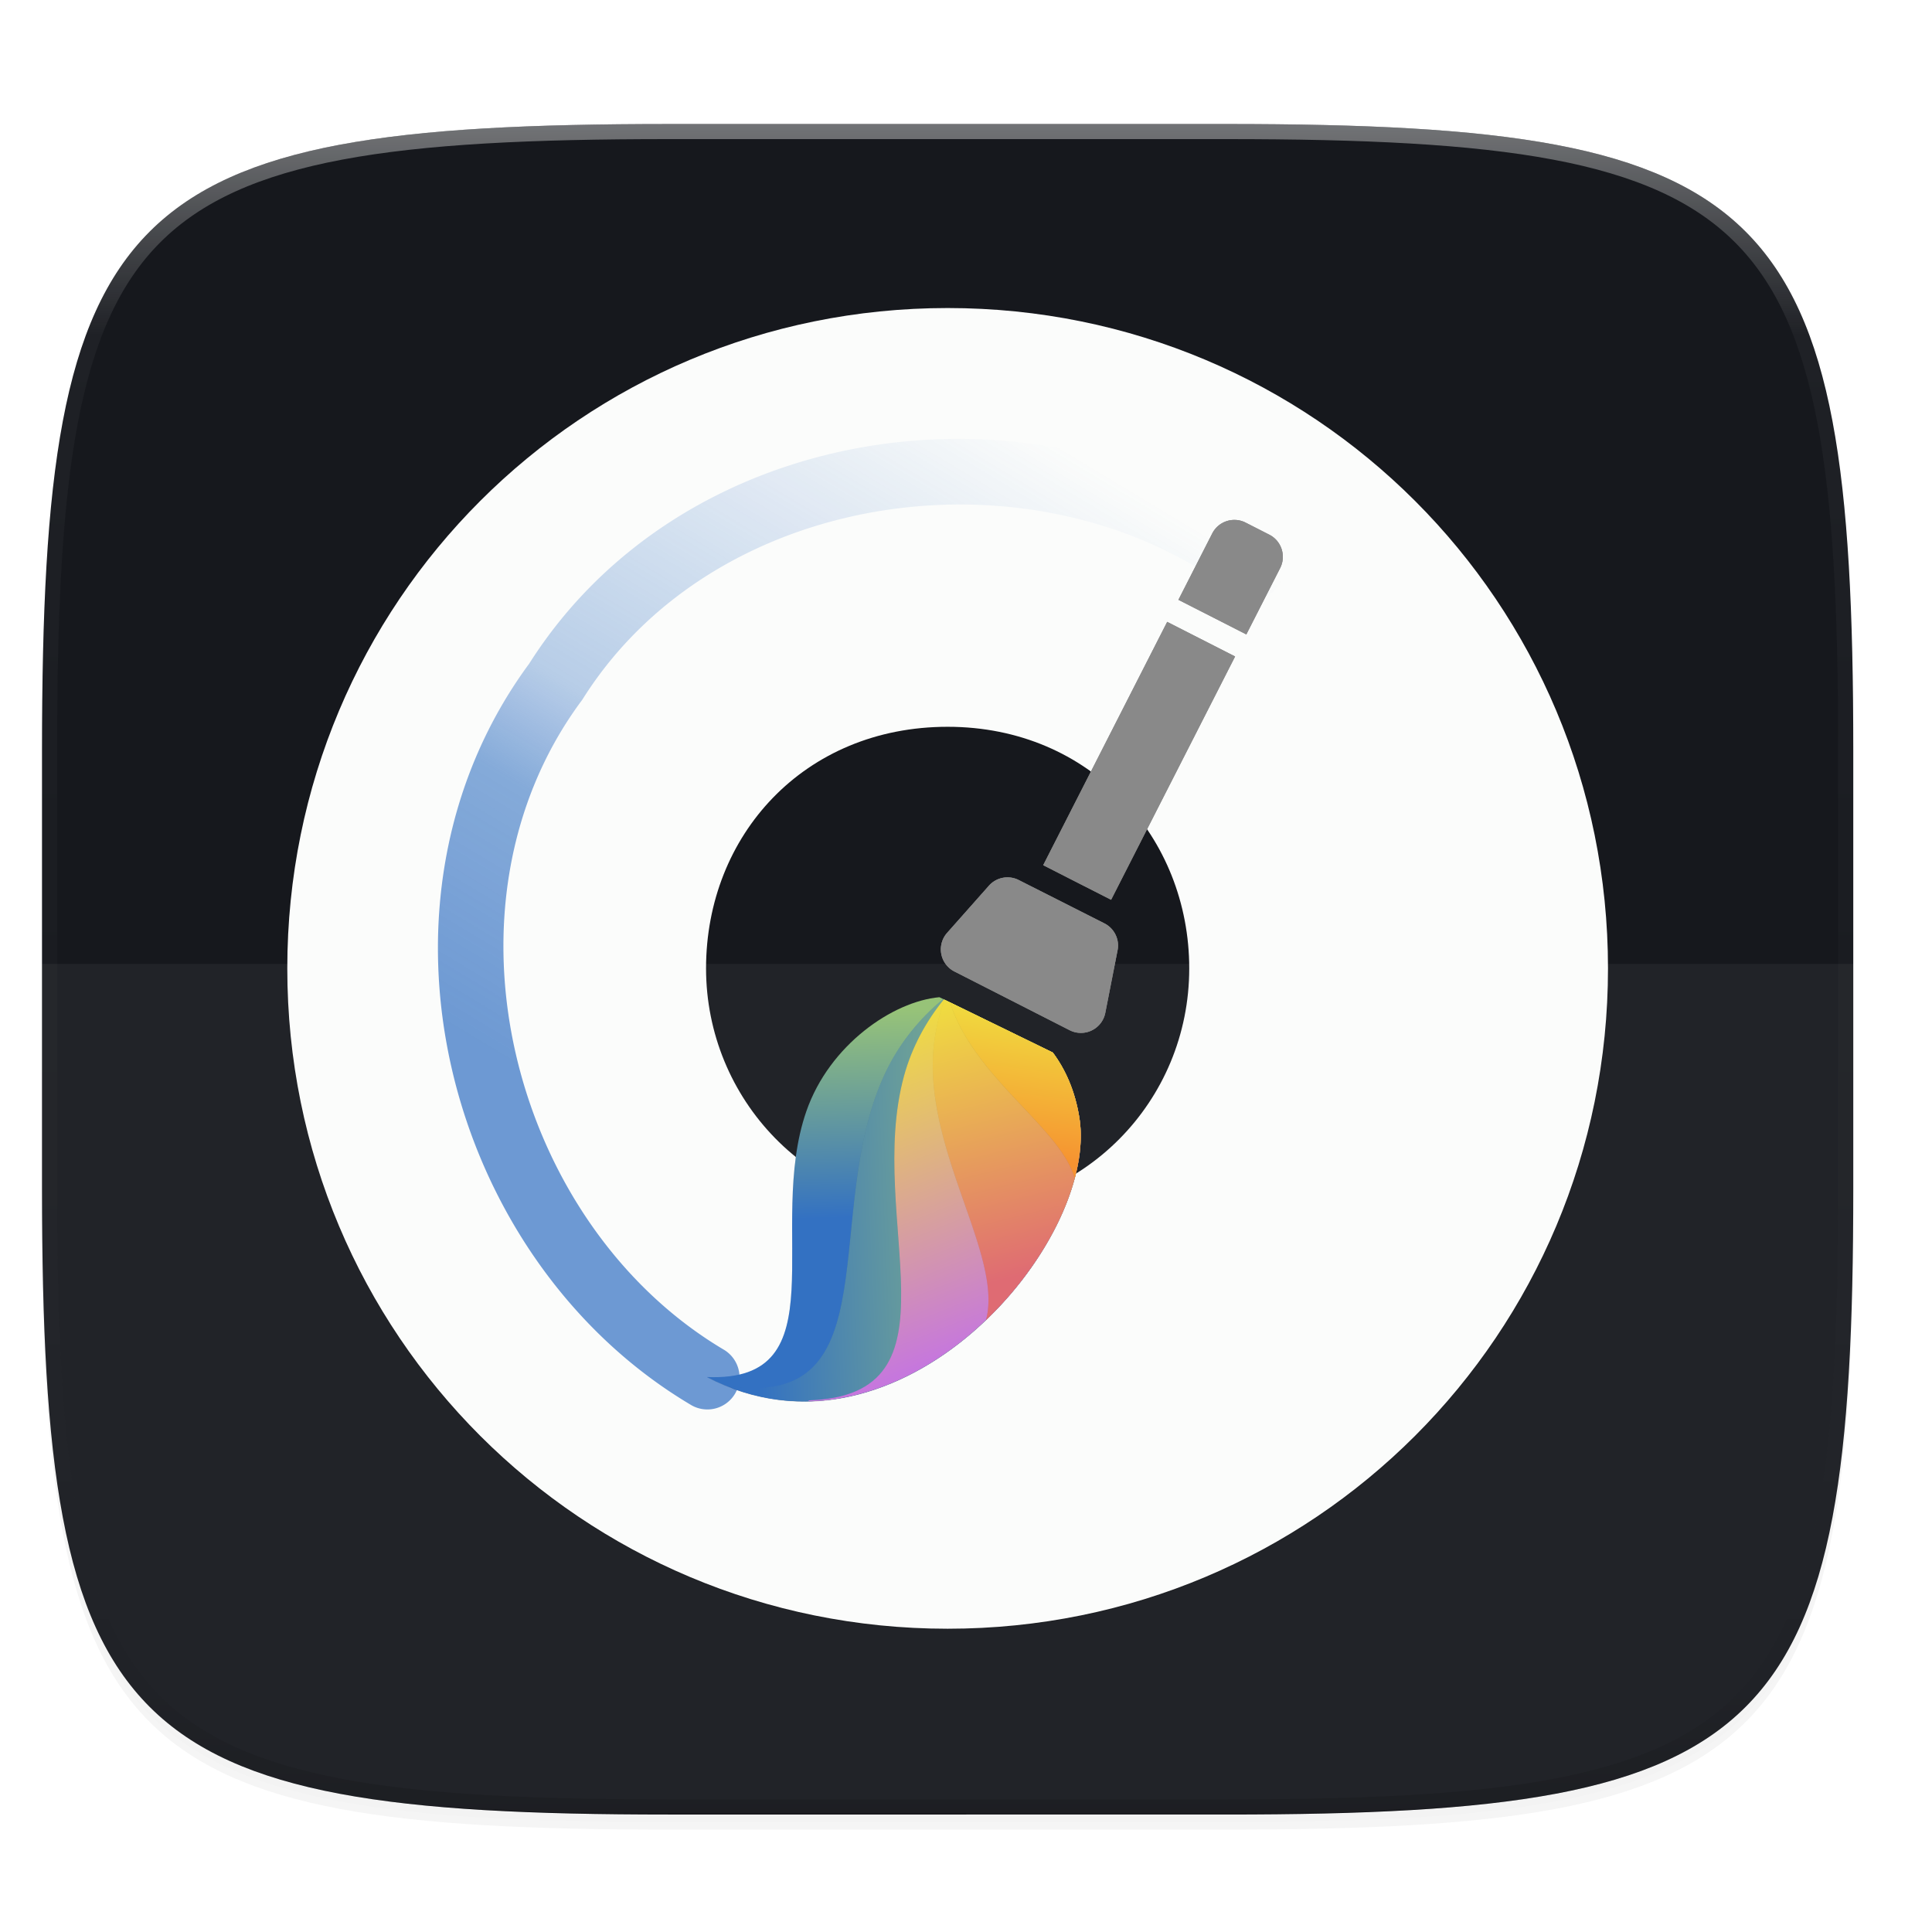 <?xml version="1.0" encoding="UTF-8" standalone="no"?>
<svg
   xmlns:dc="http://purl.org/dc/elements/1.1/"
   xmlns:cc="http://creativecommons.org/ns#"
   xmlns:rdf="http://www.w3.org/1999/02/22-rdf-syntax-ns#"
   xmlns:svg="http://www.w3.org/2000/svg"
   xmlns="http://www.w3.org/2000/svg"
   xmlns:sodipodi="http://sodipodi.sourceforge.net/DTD/sodipodi-0.dtd"
   xmlns:inkscape="http://www.inkscape.org/namespaces/inkscape"
   width="256"
   height="256"
   version="1.0"
   enable-background="new"
   id="svg148"
   sodipodi:docname="dvdstyler.svg"
   inkscape:version="0.92.5 (2060ec1f9f, 2020-04-08)">
  <sodipodi:namedview
     pagecolor="#FBFCFB"
     bordercolor="#597981"
     borderopacity="1"
     objecttolerance="10"
     gridtolerance="10"
     guidetolerance="10"
     inkscape:pageopacity="0"
     inkscape:pageshadow="2"
     inkscape:window-width="755"
     inkscape:window-height="480"
     id="namedview150"
     showgrid="false"
     inkscape:zoom="0.921875"
     inkscape:cx="128"
     inkscape:cy="128"
     inkscape:window-x="0"
     inkscape:window-y="24"
     inkscape:window-maximized="0"
     inkscape:current-layer="g146" />
  <defs
     id="defs94">
    <filter
       id="a"
       x="-.02"
       y="-.03"
       width="1.046"
       height="1.05"
       color-interpolation-filters="sRGB">
      <feGaussianBlur
         stdDeviation="2.32"
         id="feGaussianBlur2" />
    </filter>
    <filter
       id="b"
       x="-.01"
       y="-.01"
       width="1.023"
       height="1.025"
       color-interpolation-filters="sRGB">
      <feGaussianBlur
         stdDeviation="1.16"
         id="feGaussianBlur5" />
    </filter>
    <linearGradient
       id="d"
       x1="296"
       x2="296"
       y1="-212"
       y2="236"
       gradientUnits="userSpaceOnUse">
      <stop
         offset="0"
         stop-color="#FBFCFB"
         id="stop8" />
      <stop
         offset=".125"
         stop-color="#FBFCFB"
         stop-opacity=".098"
         id="stop10" />
      <stop
         offset=".925"
         stop-opacity=".098"
         id="stop12" />
      <stop
         offset="1"
         stop-opacity=".498"
         id="stop14" />
    </linearGradient>
    <clipPath
       id="c">
      <path
         d="M361.938-212C507.235-212 528-191.287 528-46.125v116.25C528 215.286 507.235 236 361.937 236H214.063C68.766 236 48 215.286 48 70.125v-116.25C48-191.287 68.765-212 214.063-212z"
         fill="#C677DD"
         id="path17" />
    </clipPath>
    <filter
       id="e"
       x="-.05"
       y="-.05"
       width="1.096"
       height="1.096"
       color-interpolation-filters="sRGB">
      <feGaussianBlur
         stdDeviation=".926"
         id="feGaussianBlur20" />
    </filter>
    <linearGradient
       id="f"
       x1="12.274"
       x2="35.391"
       y1="32.416"
       y2="14.203"
       gradientTransform="matrix(0 5 -5 0 241.07 8.315)"
       gradientUnits="userSpaceOnUse">
      <stop
         offset="0"
         stop-color="#FBFCFB"
         id="stop23" />
      <stop
         offset=".5"
         stop-color="#FBFCFB"
         id="stop25" />
      <stop
         offset="1"
         stop-color="#FBFCFB"
         id="stop27" />
    </linearGradient>
    <linearGradient
       id="g"
       x1="40.764"
       x2="77.243"
       y1="45.234"
       y2="106"
       gradientTransform="matrix(.713 0 0 -.713 16.379 110.18)"
       gradientUnits="userSpaceOnUse">
      <stop
         offset="0"
         stop-color="#3371C2"
         id="stop30" />
      <stop
         offset=".3"
         stop-color="#3371C2"
         stop-opacity=".83"
         id="stop32" />
      <stop
         offset=".438"
         stop-color="#3371C2"
         stop-opacity=".475"
         id="stop34" />
      <stop
         offset="1"
         stop-color="#3371C2"
         stop-opacity="0"
         id="stop36" />
    </linearGradient>
    <filter
       id="h"
       x="-.05"
       y="-.05"
       width="1.1"
       height="1.092"
       color-interpolation-filters="sRGB">
      <feGaussianBlur
         stdDeviation=".256"
         id="feGaussianBlur39" />
    </filter>
    <linearGradient
       id="i"
       x1="36.137"
       x2="26.446"
       y1="21.624"
       y2="38.445"
       gradientTransform="matrix(.682 .614 1.009 -1.121 2.457 94.87)"
       gradientUnits="userSpaceOnUse">
      <stop
         stop-color="#3371C2"
         offset="0"
         id="stop42" />
      <stop
         stop-color="#3371C2"
         offset=".475"
         id="stop44" />
      <stop
         stop-color="#97C378"
         offset="1"
         id="stop46" />
    </linearGradient>
    <filter
       id="j"
       x="-.05"
       y="-.05"
       width="1.106"
       height="1.093"
       color-interpolation-filters="sRGB">
      <feGaussianBlur
         stdDeviation=".256"
         id="feGaussianBlur49" />
    </filter>
    <linearGradient
       id="k"
       x1="39.422"
       x2="46.438"
       y1="20.876"
       y2="33.677"
       gradientTransform="matrix(.642 .578 1.073 -1.191 2.325 95.215)"
       gradientUnits="userSpaceOnUse">
      <stop
         stop-color="#3371C2"
         offset="0"
         id="stop52" />
      <stop
         stop-color="#97C378"
         offset="1"
         id="stop54" />
    </linearGradient>
    <filter
       id="l"
       x="-.07"
       y="-.05"
       width="1.137"
       height="1.093"
       color-interpolation-filters="sRGB">
      <feGaussianBlur
         stdDeviation=".256"
         id="feGaussianBlur57" />
    </filter>
    <linearGradient
       id="m"
       x1="44.19"
       x2="29.179"
       y1="25.124"
       y2="37.738"
       gradientTransform="matrix(.668 .602 1.03 -1.144 3.179 92.99)"
       gradientUnits="userSpaceOnUse">
      <stop
         stop-color="#C677DD"
         offset="0"
         id="stop60" />
      <stop
         stop-color="#F0DD3F"
         offset="1"
         id="stop62" />
    </linearGradient>
    <filter
       id="n"
       x="-.13"
       y="-.06"
       width="1.252"
       height="1.117"
       color-interpolation-filters="sRGB">
      <feGaussianBlur
         stdDeviation=".256"
         id="feGaussianBlur65" />
    </filter>
    <linearGradient
       id="o"
       x1="37.892"
       x2="25.419"
       y1="32.725"
       y2="41.033"
       gradientTransform="matrix(.879 .791 .783 -.87 6.942 83.187)"
       gradientUnits="userSpaceOnUse">
      <stop
         stop-color="#DF6B73"
         offset="0"
         id="stop68" />
      <stop
         stop-color="#F0DD3F"
         offset="1"
         id="stop70" />
    </linearGradient>
    <filter
       id="p"
       x="-.14"
       y="-.11"
       width="1.286"
       height="1.212"
       color-interpolation-filters="sRGB">
      <feGaussianBlur
         stdDeviation=".256"
         id="feGaussianBlur73" />
    </filter>
    <linearGradient
       id="q"
       x1="61.291"
       x2="77.655"
       y1="17.635"
       y2="17.635"
       gradientTransform="scale(.58 1.724)"
       gradientUnits="userSpaceOnUse">
      <stop
         stop-color="#FBFCFB"
         offset="0"
         id="stop76" />
      <stop
         stop-color="#FBFCFB"
         offset="1"
         id="stop78" />
    </linearGradient>
    <filter
       id="r"
       x="-.06"
       y="-.04"
       width="1.12"
       height="1.08"
       color-interpolation-filters="sRGB">
      <feGaussianBlur
         stdDeviation=".122"
         id="feGaussianBlur81" />
    </filter>
    <linearGradient
       id="s"
       x1="48.484"
       x2="77.873"
       y1="17.635"
       y2="17.635"
       gradientTransform="scale(.58 1.724)"
       gradientUnits="userSpaceOnUse">
      <stop
         stop-color="#FBFCFB"
         offset="0"
         id="stop84" />
      <stop
         stop-color="#16181D"
         offset="1"
         id="stop86" />
    </linearGradient>
    <linearGradient
       id="t"
       x1="24.212"
       x2="17.696"
       y1="51.153"
       y2="54.691"
       gradientTransform="matrix(1.429 1.287 .482 -.535 10.55 73.79)"
       gradientUnits="userSpaceOnUse">
      <stop
         stop-color="#F69331"
         offset="0"
         id="stop89" />
      <stop
         stop-color="#F0DD3F"
         offset="1"
         id="stop91" />
    </linearGradient>
  </defs>
  <path
     d="M162.537 62.432c72.648 0 83.031 10.357 83.031 82.937v58.125c0 72.581-10.383 82.938-83.031 82.938H88.599c-72.648 0-83.031-10.357-83.031-82.938V145.37c0-72.58 10.383-82.937 83.031-82.937z"
     filter="url(#a)"
     opacity=".2"
     transform="translate(0 -44)"
     id="path96" />
  <path
     d="M162.537 61.432c72.648 0 83.031 10.357 83.031 82.937v58.125c0 72.581-10.383 82.938-83.031 82.938H88.599c-72.648 0-83.031-10.357-83.031-82.938V144.37c0-72.58 10.383-82.937 83.031-82.937z"
     filter="url(#b)"
     opacity=".1"
     transform="translate(0 -44)"
     id="path98" />
  <path
     d="M162.537 16.432c72.648 0 83.031 10.357 83.031 82.937v58.125c0 72.581-10.383 82.938-83.031 82.938H88.599c-72.648 0-83.031-10.357-83.031-82.938V99.37c0-72.58 10.383-82.937 83.031-82.937z"
     fill="#16181D"
     id="path100" />
  <path
     transform="matrix(.5 0 0 .5 -18.432 122.432)"
     d="M361.938-212C507.235-212 528-191.287 528-46.125v116.25C528 215.286 507.235 236 361.937 236H214.063C68.766 236 48 215.286 48 70.125v-116.25C48-191.287 68.765-212 214.063-212z"
     clip-path="url(#c)"
     fill="none"
     opacity=".4"
     stroke-linecap="round"
     stroke-linejoin="round"
     stroke-width="8"
     stroke="url(#d)"
     id="path102" />
  <path
     d="M5.568 127.718v34.777c0 34.053 2.593 53.504 14.273 64.45 11.681 10.946 32.432 13.371 68.758 13.371h73.938c36.326 0 57.077-2.425 68.758-13.371 11.68-10.946 14.273-30.397 14.273-64.45v-34.777z"
     fill="#FBFCFB"
     opacity=".05"
     id="path104" />
  <path
     transform="matrix(3.78 0 0 3.78 -4.724 -862.22)"
     d="M57.624 262.08a23.092 23.092 0 0 0-23.15-23.152 23.092 23.092 0 0 0-23.152 23.151 23.092 23.092 0 0 0 23.151 23.151 23.092 23.092 0 0 0 23.151-23.15zm-14.681 0c0 4.661-3.715 8.47-8.47 8.47-4.848 0-8.47-3.903-8.47-8.47 0-4.662 3.435-8.47 8.47-8.47s8.47 3.9 8.47 8.47z"
     filter="url(#e)"
     opacity=".3"
     id="path106" />
  <path
     d="M213.068 128.316c0-48.5-39-87.5-87.5-87.5s-87.5 39-87.5 87.5 39 87.5 87.5 87.5 87.5-39 87.5-87.5zm-55.488 0c0 17.62-14.04 32.012-32.012 32.012-18.325 0-32.012-14.748-32.012-32.012 0-17.617 12.982-32.012 32.012-32.012s32.012 14.744 32.012 32.012z"
     fill="url(#f)"
     id="path108" />
  <g
     id="g146">
    <path
       d="m 124.728,96.55 c -17.204,0 -31.167,13.964 -31.167,31.168 0,17.205 13.963,31.168 31.167,31.168 17.205,0 31.168,-13.963 31.168,-31.168 0,-17.204 -13.963,-31.167 -31.168,-31.167 z m 0,15.585 c 8.603,0 15.584,6.981 15.584,15.583 0,8.603 -6.981,15.584 -15.584,15.584 -8.603,0 -15.583,-6.981 -15.583,-15.584 0,-8.602 6.981,-15.583 15.583,-15.583 z"
       id="path110"
       inkscape:connector-curvature="0"
       style="fill:none" />
    <path
       d="m 124.728,96.55 c -17.204,0 -31.167,13.964 -31.167,31.168 0,17.205 13.963,31.168 31.167,31.168 17.205,0 31.168,-13.963 31.168,-31.168 0,-17.204 -13.963,-31.167 -31.168,-31.167 z m 0,15.585 c 8.603,0 15.584,6.981 15.584,15.583 0,8.603 -6.981,15.584 -15.584,15.584 -8.603,0 -15.583,-6.981 -15.583,-15.584 0,-8.602 6.981,-15.583 15.583,-15.583 z"
       id="path112"
       inkscape:connector-curvature="0"
       style="fill:none" />
    <path
       d="M 63.73,32.563 C 52.887,32.153 41.852,36.867 35.732,46.52 24.78,61.382 30.51,83.542 45.764,92.617 A 2,2 0 1 0 47.809,89.18 C 34.646,81.35 29.524,61.598 38.982,48.836 l 0.045,-0.06 0.041,-0.063 C 47.464,35.388 67.452,32.924 79.553,42.076 a 2,2 0 1 0 2.412,-3.191 C 76.702,34.905 70.252,32.808 63.73,32.563 Z"
       transform="matrix(2.13,0,0,2.13,-5.988,-11.152)"
       id="path114"
       inkscape:connector-curvature="0"
       style="opacity:0.71;fill:url(#g)" />
    <path
       transform="matrix(4.025,0,0,4.025,-11.578,-929.33)"
       d="m 33.8,263.729 c -1.531,0.137 -3.617,1.564 -4.377,3.75 -1.348,3.87 1.13,8.944 -3.276,8.753 6.358,3.312 12.92,-4.437 12.261,-8.534 -0.142,-0.886 -0.459,-1.592 -0.875,-2.148 z"
       id="path116"
       inkscape:connector-curvature="0"
       style="opacity:0.3;fill-rule:evenodd;filter:url(#h)" />
    <path
       d="m 61.25,67.271 c -2.894,0.26 -6.835,2.957 -8.273,7.086 -2.547,7.313 2.136,16.902 -6.19,16.542 12.016,6.259 24.414,-8.385 23.171,-16.127 -0.269,-1.675 -0.868,-3.009 -1.654,-4.06 z"
       transform="matrix(2.13,0,0,2.13,-5.988,-11.152)"
       id="path118"
       inkscape:connector-curvature="0"
       style="fill:url(#i);fill-rule:evenodd" />
    <path
       transform="matrix(4.025,0,0,4.025,-11.578,-929.33)"
       d="m 27.016,276.617 c 6.072,2.229 12.02,-5.009 11.392,-8.92 -0.142,-0.885 -0.459,-1.591 -0.875,-2.147 l -3.613,-1.763 a 7.15,7.15 0 0 0 -1.902,2.432 c -2.15,4.57 0.233,11.108 -5.143,10.307 z"
       id="path120"
       inkscape:connector-curvature="0"
       style="opacity:0.3;fill-rule:evenodd;filter:url(#j)" />
    <path
       d="m 48.43,91.627 c 11.474,4.211 22.715,-9.465 21.528,-16.855 -0.269,-1.675 -0.868,-3.009 -1.654,-4.06 l -6.828,-3.33 c -1.449,1.207 -2.727,2.752 -3.594,4.594 -4.064,8.636 0.44,20.992 -9.719,19.478 l 0.266,0.173 z"
       transform="matrix(2.13,0,0,2.13,-5.988,-11.152)"
       id="path122"
       inkscape:connector-curvature="0"
       style="fill:url(#k);fill-rule:evenodd" />
    <path
       transform="matrix(4.025,0,0,4.025,-11.578,-929.33)"
       d="m 29.541,277.032 c 5.084,-0.148 9.407,-5.971 8.867,-9.334 -0.142,-0.886 -0.459,-1.592 -0.875,-2.148 l -3.586,-1.75 a 6.884,6.884 0 0 0 -1.313,2.527 c -1.28,4.71 2.086,10.534 -3.165,10.673 z"
       id="path124"
       inkscape:connector-curvature="0"
       style="opacity:0.3;fill-rule:evenodd;filter:url(#l)" />
    <path
       d="M 53.202,92.41 C 62.808,92.132 70.979,81.127 69.958,74.772 69.689,73.097 69.09,71.763 68.304,70.712 l -6.776,-3.305 c -1.1,1.352 -1.99,2.966 -2.482,4.774 -2.418,8.902 3.942,19.907 -5.981,20.17 l 0.137,0.06 z"
       transform="matrix(2.13,0,0,2.13,-5.988,-11.152)"
       id="path126"
       inkscape:connector-curvature="0"
       style="fill:url(#m);fill-rule:evenodd" />
    <path
       transform="matrix(4.025,0,0,4.025,-11.578,-929.33)"
       d="m 35.333,274.357 c 2.103,-2.01 3.384,-4.737 3.075,-6.66 -0.142,-0.885 -0.459,-1.591 -0.875,-2.147 l -3.56,-1.737 a 6.171,6.171 0 0 0 -0.391,2.115 c -0.011,3.242 2.295,6.422 1.751,8.43 z"
       id="path128"
       inkscape:connector-curvature="0"
       style="opacity:0.3;fill-rule:evenodd;filter:url(#n)" />
    <path
       d="m 64.147,87.356 c 3.974,-3.799 6.395,-8.951 5.811,-12.584 -0.269,-1.675 -0.868,-3.009 -1.654,-4.06 L 61.576,67.43 a 11.662,11.662 0 0 0 -0.738,3.997 c -0.022,6.127 4.337,12.137 3.309,15.93 z"
       transform="matrix(2.13,0,0,2.13,-5.988,-11.152)"
       id="path130"
       inkscape:connector-curvature="0"
       style="fill:url(#o);fill-rule:evenodd" />
    <path
       transform="matrix(4.025,0,0,4.025,-11.578,-929.33)"
       d="m 38.256,269.687 c 0.19,-0.71 0.249,-1.389 0.152,-1.99 -0.142,-0.885 -0.459,-1.591 -0.875,-2.147 l -3.38,-1.65 c 0.05,0.16 0.109,0.318 0.178,0.474 0.99,2.244 3.495,3.763 3.925,5.313 z"
       id="path132"
       inkscape:connector-curvature="0"
       style="opacity:0.3;fill-rule:evenodd;filter:url(#p)" />
    <g
       id="g142"
       style="fill:#898989;fill-opacity:1">
      <path
         d="m 10.2,231.51 h 1.083 v 3.881 H 10.2 Z m -0.214,4.227 1.365,-0.004 c 0.158,0 0.298,0.105 0.34,0.257 l 0.248,0.87 A 0.353,0.353 0 0 1 11.6,237.31 H 9.76 a 0.353,0.353 0 0 1 -0.34,-0.442 l 0.225,-0.867 a 0.353,0.353 0 0 1 0.34,-0.264 z M 10.2,231.158 V 230.1 c 0,-0.195 0.158,-0.353 0.353,-0.353 h 0.377 c 0.195,0 0.353,0.158 0.353,0.353 v 1.058 z"
         transform="matrix(8.307,4.233,-4.233,8.307,1049.909,-1883.928)"
         id="path134"
         inkscape:connector-curvature="0"
         style="fill:#898989;fill-opacity:1" />
      <g
         transform="matrix(8.307,4.233,-4.233,8.307,1049.909,-1883.928)"
         id="g138"
         style="opacity:0.3;filter:url(#r);fill:#898989;fill-opacity:1">
        <path
           d="m 10.2,231.51 h 1.083 v 3.881 H 10.2 Z m -0.214,4.227 1.365,-0.004 c 0.158,0 0.298,0.105 0.34,0.257 l 0.248,0.87 A 0.353,0.353 0 0 1 11.6,237.31 H 9.76 a 0.353,0.353 0 0 1 -0.34,-0.442 l 0.225,-0.867 a 0.353,0.353 0 0 1 0.34,-0.264 z M 10.2,231.158 V 230.1 c 0,-0.195 0.158,-0.353 0.353,-0.353 h 0.377 c 0.195,0 0.353,0.158 0.353,0.353 v 1.058 z"
           id="path136"
           inkscape:connector-curvature="0"
           style="fill:#898989;fill-opacity:1" />
      </g>
      <path
         d="m 10.2,231.51 h 1.083 v 3.881 H 10.2 Z m -0.214,4.227 1.365,-0.004 c 0.158,0 0.298,0.105 0.34,0.257 l 0.248,0.87 A 0.353,0.353 0 0 1 11.6,237.31 H 9.76 a 0.353,0.353 0 0 1 -0.34,-0.442 l 0.225,-0.867 a 0.353,0.353 0 0 1 0.34,-0.264 z M 10.2,231.158 V 230.1 c 0,-0.195 0.158,-0.353 0.353,-0.353 h 0.377 c 0.195,0 0.353,0.158 0.353,0.353 v 1.058 z"
         transform="matrix(8.307,4.233,-4.233,8.307,1049.909,-1883.928)"
         id="path140"
         inkscape:connector-curvature="0"
         style="fill:#898989;fill-opacity:1" />
    </g>
    <path
       d="m 69.67,78.53 c 0.36,-1.342 0.47,-2.624 0.288,-3.758 -0.269,-1.675 -0.868,-3.009 -1.654,-4.06 l -6.389,-3.116 c 0.095,0.301 0.208,0.6 0.337,0.895 1.87,4.24 6.605,7.11 7.419,10.04 z"
       transform="matrix(2.13,0,0,2.13,-5.988,-11.152)"
       id="path144"
       inkscape:connector-curvature="0"
       style="fill:url(#t);fill-rule:evenodd" />
  </g>
</svg>
